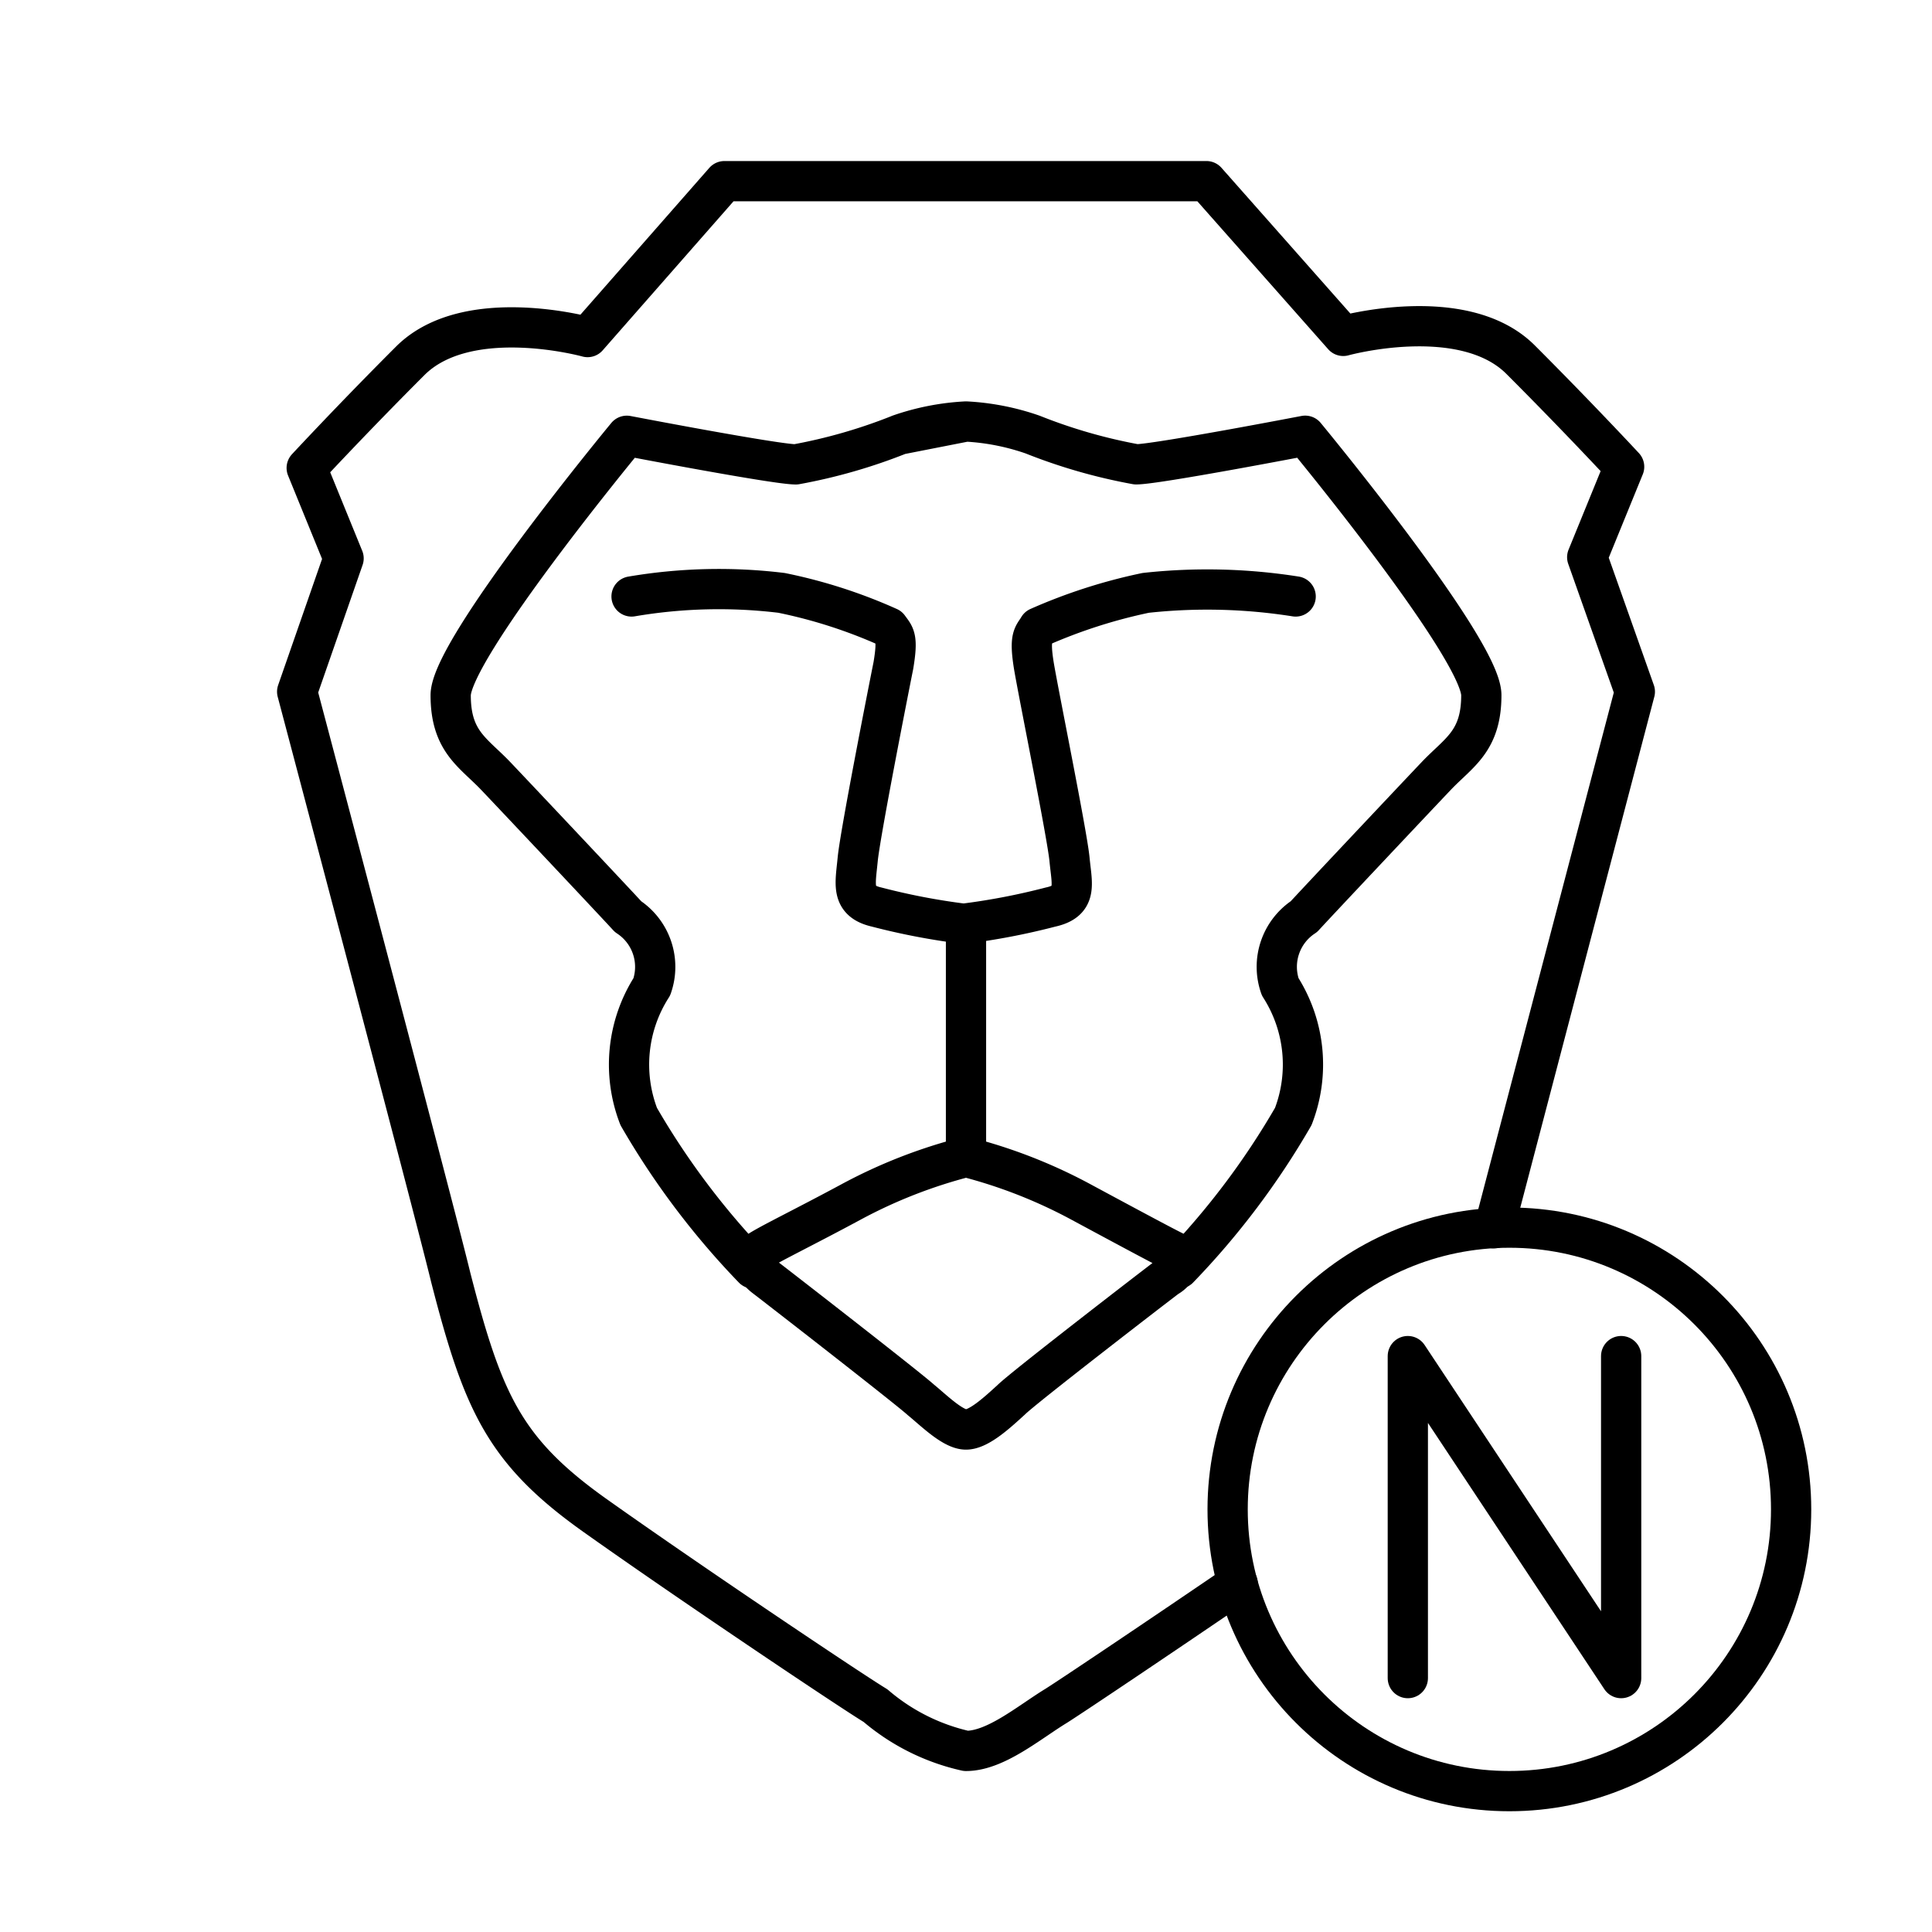 <svg viewBox="0 0 48 48" xmlns="http://www.w3.org/2000/svg"><g fill="none" stroke="#000" stroke-linecap="round" stroke-linejoin="round"><path d="m37.12 30.516c.957-3.656 3.497-13.331 3.497-13.331l-1.183-3.341.917-2.247s-1.153-1.242-2.572-2.661-4.406-.591-4.406-.591l-3.4-3.844h-11.975l-3.4 3.873s-2.986-.828-4.406.591-2.572 2.661-2.572 2.661l.916 2.247-1.153 3.312s3.43 12.951 3.814 14.547c.798 3.105 1.331 4.317 3.578 5.914s6.298 4.317 6.978 4.731a5.204 5.204 0 0 0 2.247 1.124c.739 0 1.567-.71 2.247-1.124.448-.285 2.522-1.678 4.504-3.029"/><path d="m18.715 31.516a19.367 19.367 0 0 1 -2.846-3.776 3.583 3.583 0 0 1 .325-3.223 1.492 1.492 0 0 0 -.591-1.744c-.296-.325-2.72-2.898-3.282-3.489s-1.124-.857-1.124-2.011 4.376-6.446 4.376-6.446 3.696.71 4.199.71a13.422 13.422 0 0 0 2.572-.739 5.96 5.96 0 0 1 1.656-.326l-1.656.325a5.96 5.96 0 0 1 1.656-.325 5.96 5.96 0 0 1 1.656.325 13.424 13.424 0 0 0 2.572.739c.503 0 4.199-.71 4.199-.71s4.376 5.293 4.376 6.446-.562 1.419-1.124 2.011-2.986 3.164-3.282 3.489a1.492 1.492 0 0 0 -.591 1.744 3.583 3.583 0 0 1 .325 3.223 19.367 19.367 0 0 1 -2.846 3.776"/><path d="m32.19 14.819a14.062 14.062 0 0 0 -3.726-.089 13.263 13.263 0 0 0 -2.661.857c-.118.207-.236.207-.118.946.118.71.828 4.199.887 4.82s.207 1.035-.473 1.183a16.797 16.797 0 0 1 -2.158.414 16.794 16.794 0 0 1 -2.159-.414c-.65-.148-.532-.562-.473-1.183s.739-4.08.887-4.82c.118-.71.029-.739-.118-.946a12.613 12.613 0 0 0 -2.661-.857 12.92 12.92 0 0 0 -3.726.089"/><path d="m24 28.746v-5.796"/><path d="m29.145 31.081c.266.177.118.503-.148.65-.237.177-3.578 2.75-3.873 3.046-.325.296-.798.739-1.124.739s-.798-.473-1.124-.739c-.325-.296-3.637-2.868-3.873-3.046s-.414-.503-.148-.65c.266-.177 1.124-.591 2.277-1.212a12.639 12.639 0 0 1 2.868-1.124 12.639 12.639 0 0 1 2.868 1.124c1.153.621 1.981 1.065 2.277 1.212z"/><path d="m34.977 41.692v-8l5.3 8v-8"/><circle cx="37.5" cy="37.5" r="7"/></g></svg>